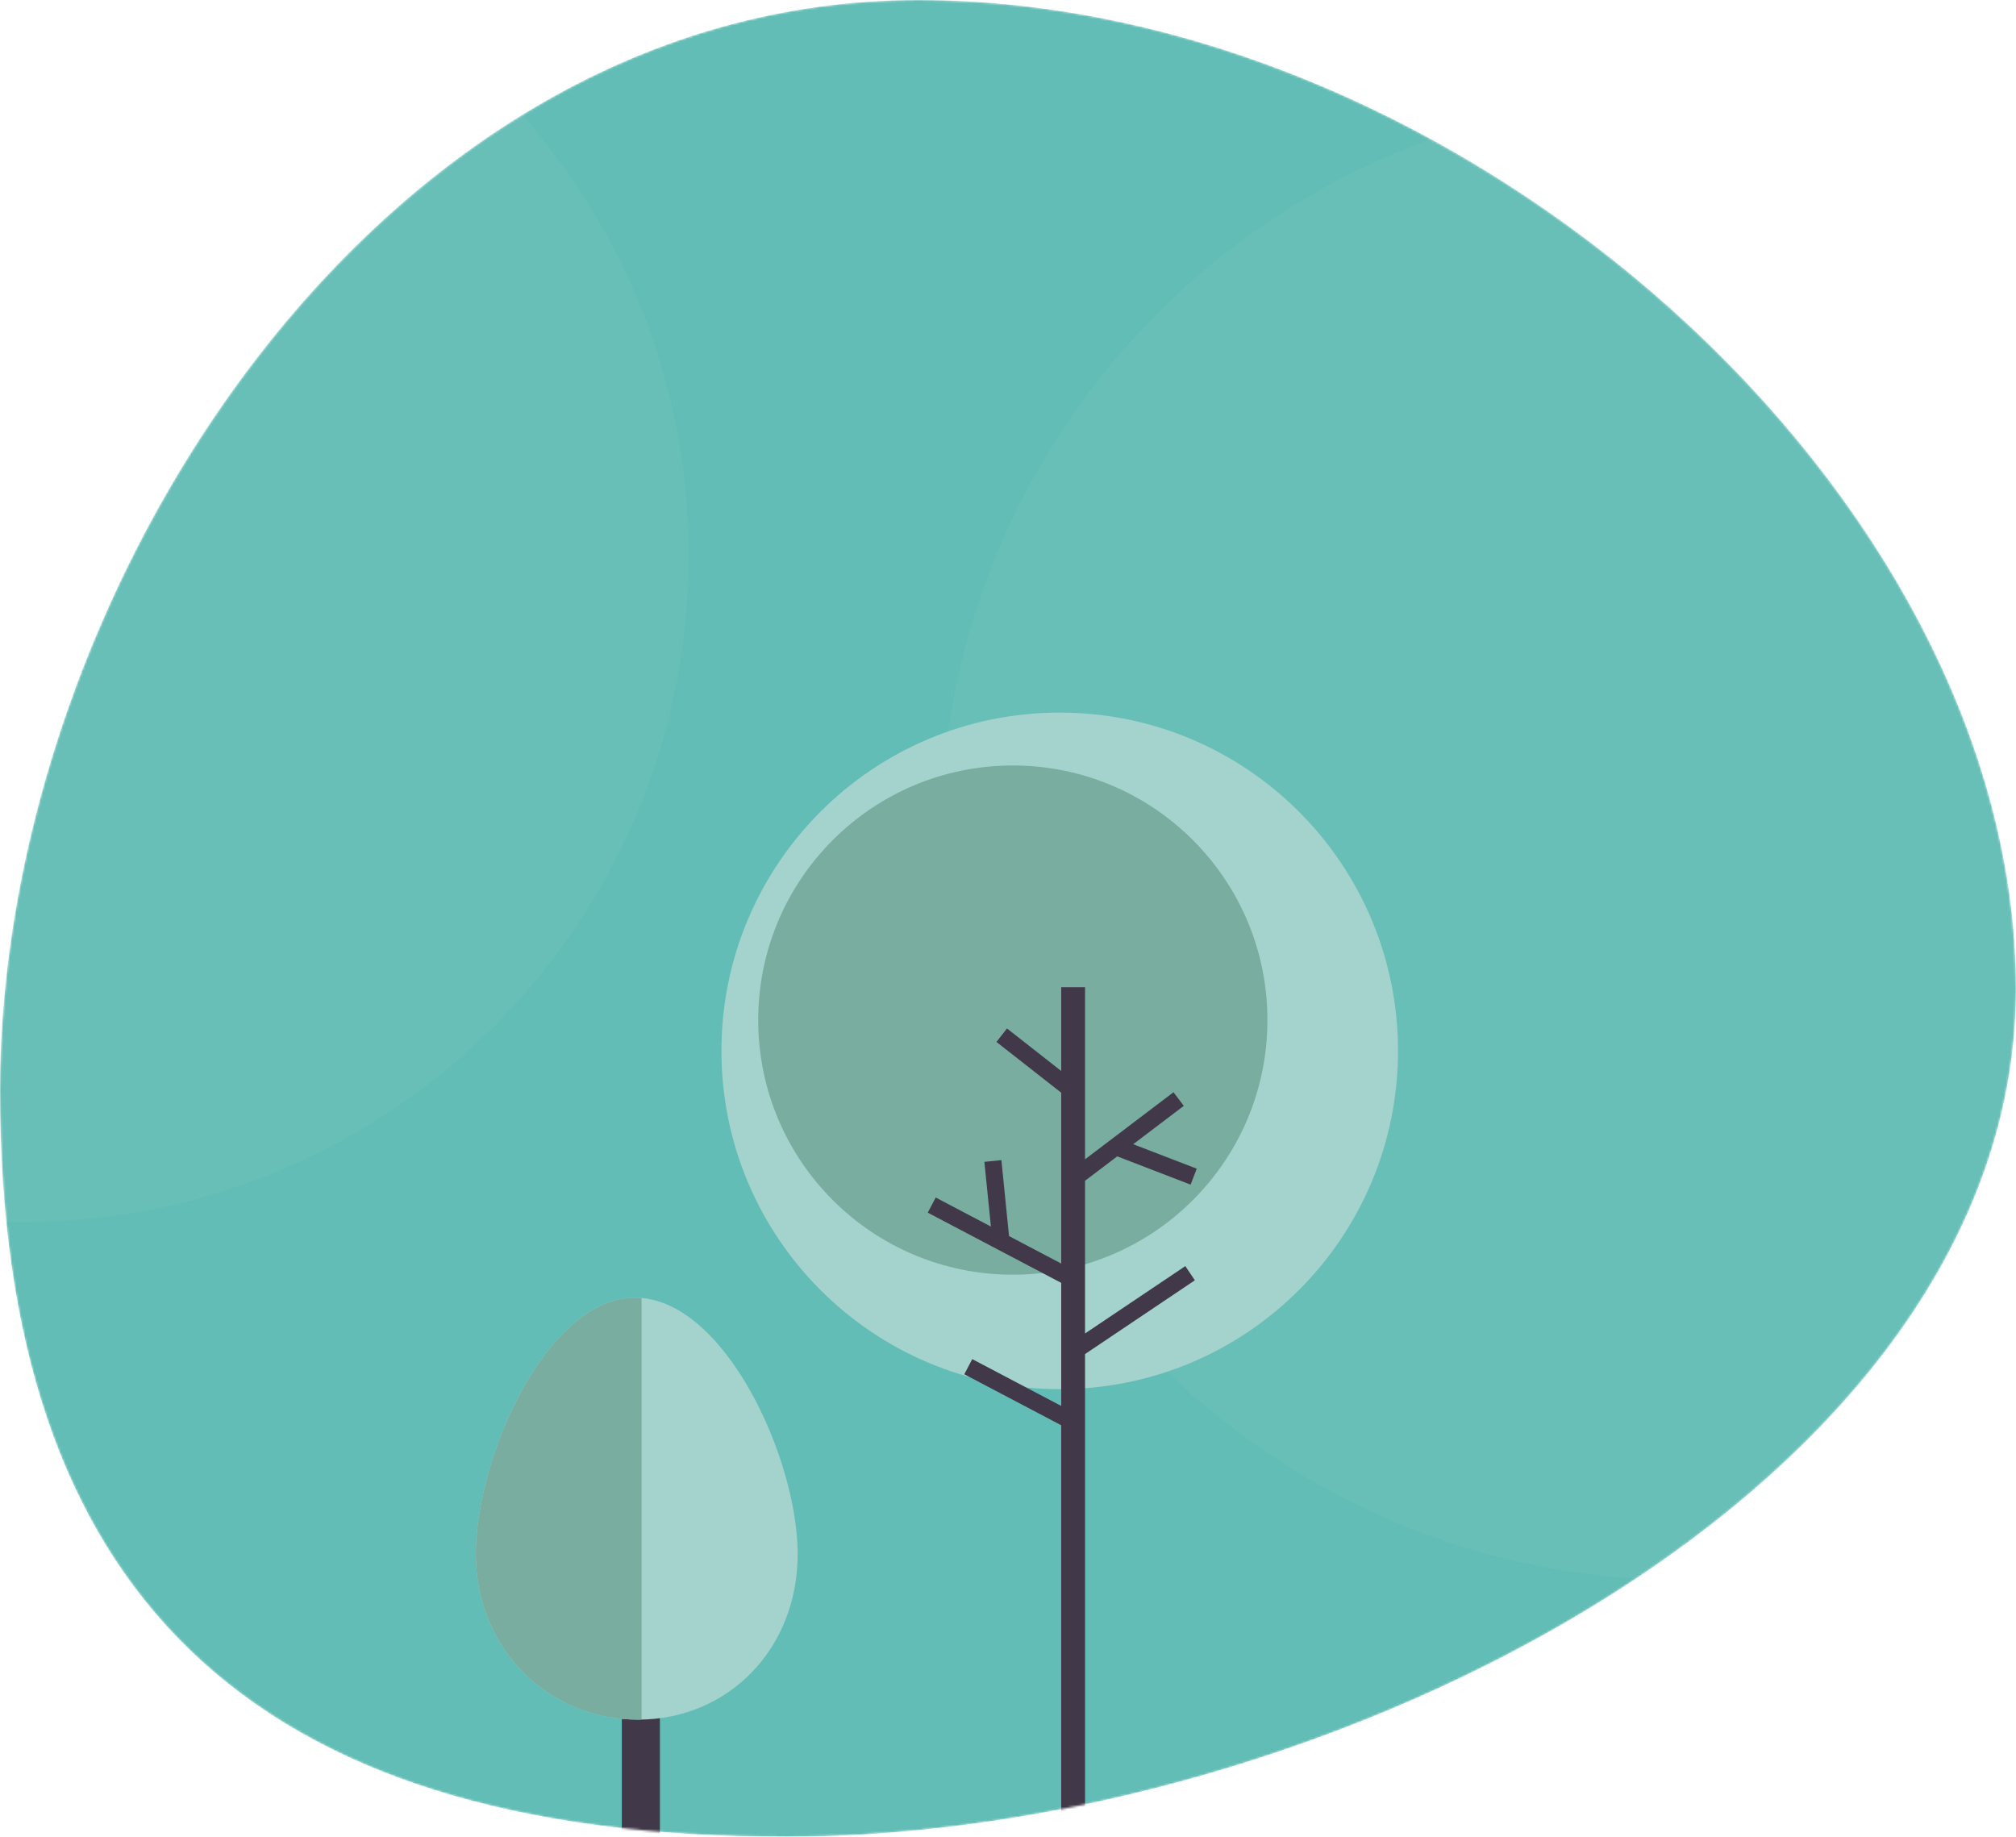 <svg width="911" height="830" viewBox="0 0 911 830" fill="none" xmlns="http://www.w3.org/2000/svg">
    <mask id="mask0" mask-type="alpha" maskUnits="userSpaceOnUse" x="0" y="0" width="911" height="830">
        <path d="M911 446.892C911 671.631 599.593 830 355.18 830C110.767 830 0 717.652 0 492.913C0 268.174 170.477 0 414.889 0C659.302 0 911 222.153 911 446.892Z"
              fill="white"/>
    </mask>
    <g mask="url(#mask0)">
        <path d="M911 446.892C911 671.631 599.593 830 355.18 830C110.767 830 0 717.652 0 492.913C0 268.174 170.477 0 414.889 0C659.302 0 911 222.153 911 446.892Z"
              fill="#61BDB5"/>
        <g opacity="0.1">
            <path d="M1096 378.5C1096 563.798 945.781 714 760.489 714C575.197 714 425 563.776 425 378.5C425 193.202 575.219 43 760.489 43C945.803 42.978 1096 193.202 1096 378.5Z"
                  fill="#A4D2CC"/>
            <path d="M311.257 251.118C311.257 417.428 176.427 552.237 10.118 552.237C-156.191 552.237 -291 417.408 -291 251.118C-291 84.809 -156.171 -50 10.118 -50C176.447 -50.02 311.257 84.809 311.257 251.118Z"
                  fill="#A4D2CC"/>
        </g>
        <path d="M631.743 474.867C631.743 559.296 563.296 627.733 478.867 627.733C394.438 627.733 326 559.286 326 474.867C326 390.438 394.448 322 478.867 322C563.306 321.99 631.743 390.438 631.743 474.867Z"
              fill="#A4D2CC"/>
        <path d="M572.726 460.958C572.726 524.499 521.219 576.006 457.678 576.006C394.136 576.006 342.629 524.499 342.629 460.958C342.629 397.416 394.136 345.909 457.678 345.909C521.219 345.909 572.726 397.416 572.726 460.958Z"
              fill="#79ADA0"/>
        <path d="M535.625 572.13L490.316 602.568V533.565L504.854 522.541L538.018 535.311L540.794 528.103L512.082 517.049L534.939 499.715L530.285 493.556L490.316 523.863V446.097H479.544V483.955L455.043 464.744L450.277 470.831L479.544 493.768V570.969L455.971 558.561L452.519 524.237L444.826 525.014L447.774 554.251L422.838 541.137L419.234 547.971L479.544 579.701V635.308L439.344 614.158L435.75 621.002L479.544 644.04V831.128H490.316V611.876L539.936 578.541L535.625 572.13Z"
              fill="#413949"/>
        <path d="M298.206 775.454H281.075V899.039H298.206V775.454Z" fill="#413949"/>
        <path d="M289.64 775.454H281.075V899.039H289.64V775.454Z" fill="#413949"/>
        <path d="M215 702.245C215 745.575 248.28 777.064 288.446 777.064C328.621 777.064 360.462 745.566 360.462 702.245C360.462 658.923 327.192 586.406 287.016 586.406C246.841 586.406 215 658.923 215 702.245Z"
              fill="#A4D2CC"/>
        <path d="M287.016 586.406C287.991 586.406 288.947 586.48 289.902 586.573V777.008C289.401 777.036 288.947 777.082 288.455 777.082C248.289 777.082 215.009 745.584 215.009 702.263C215 658.933 246.841 586.406 287.016 586.406Z"
              fill="#79ADA0"/>
    </g>
</svg>
